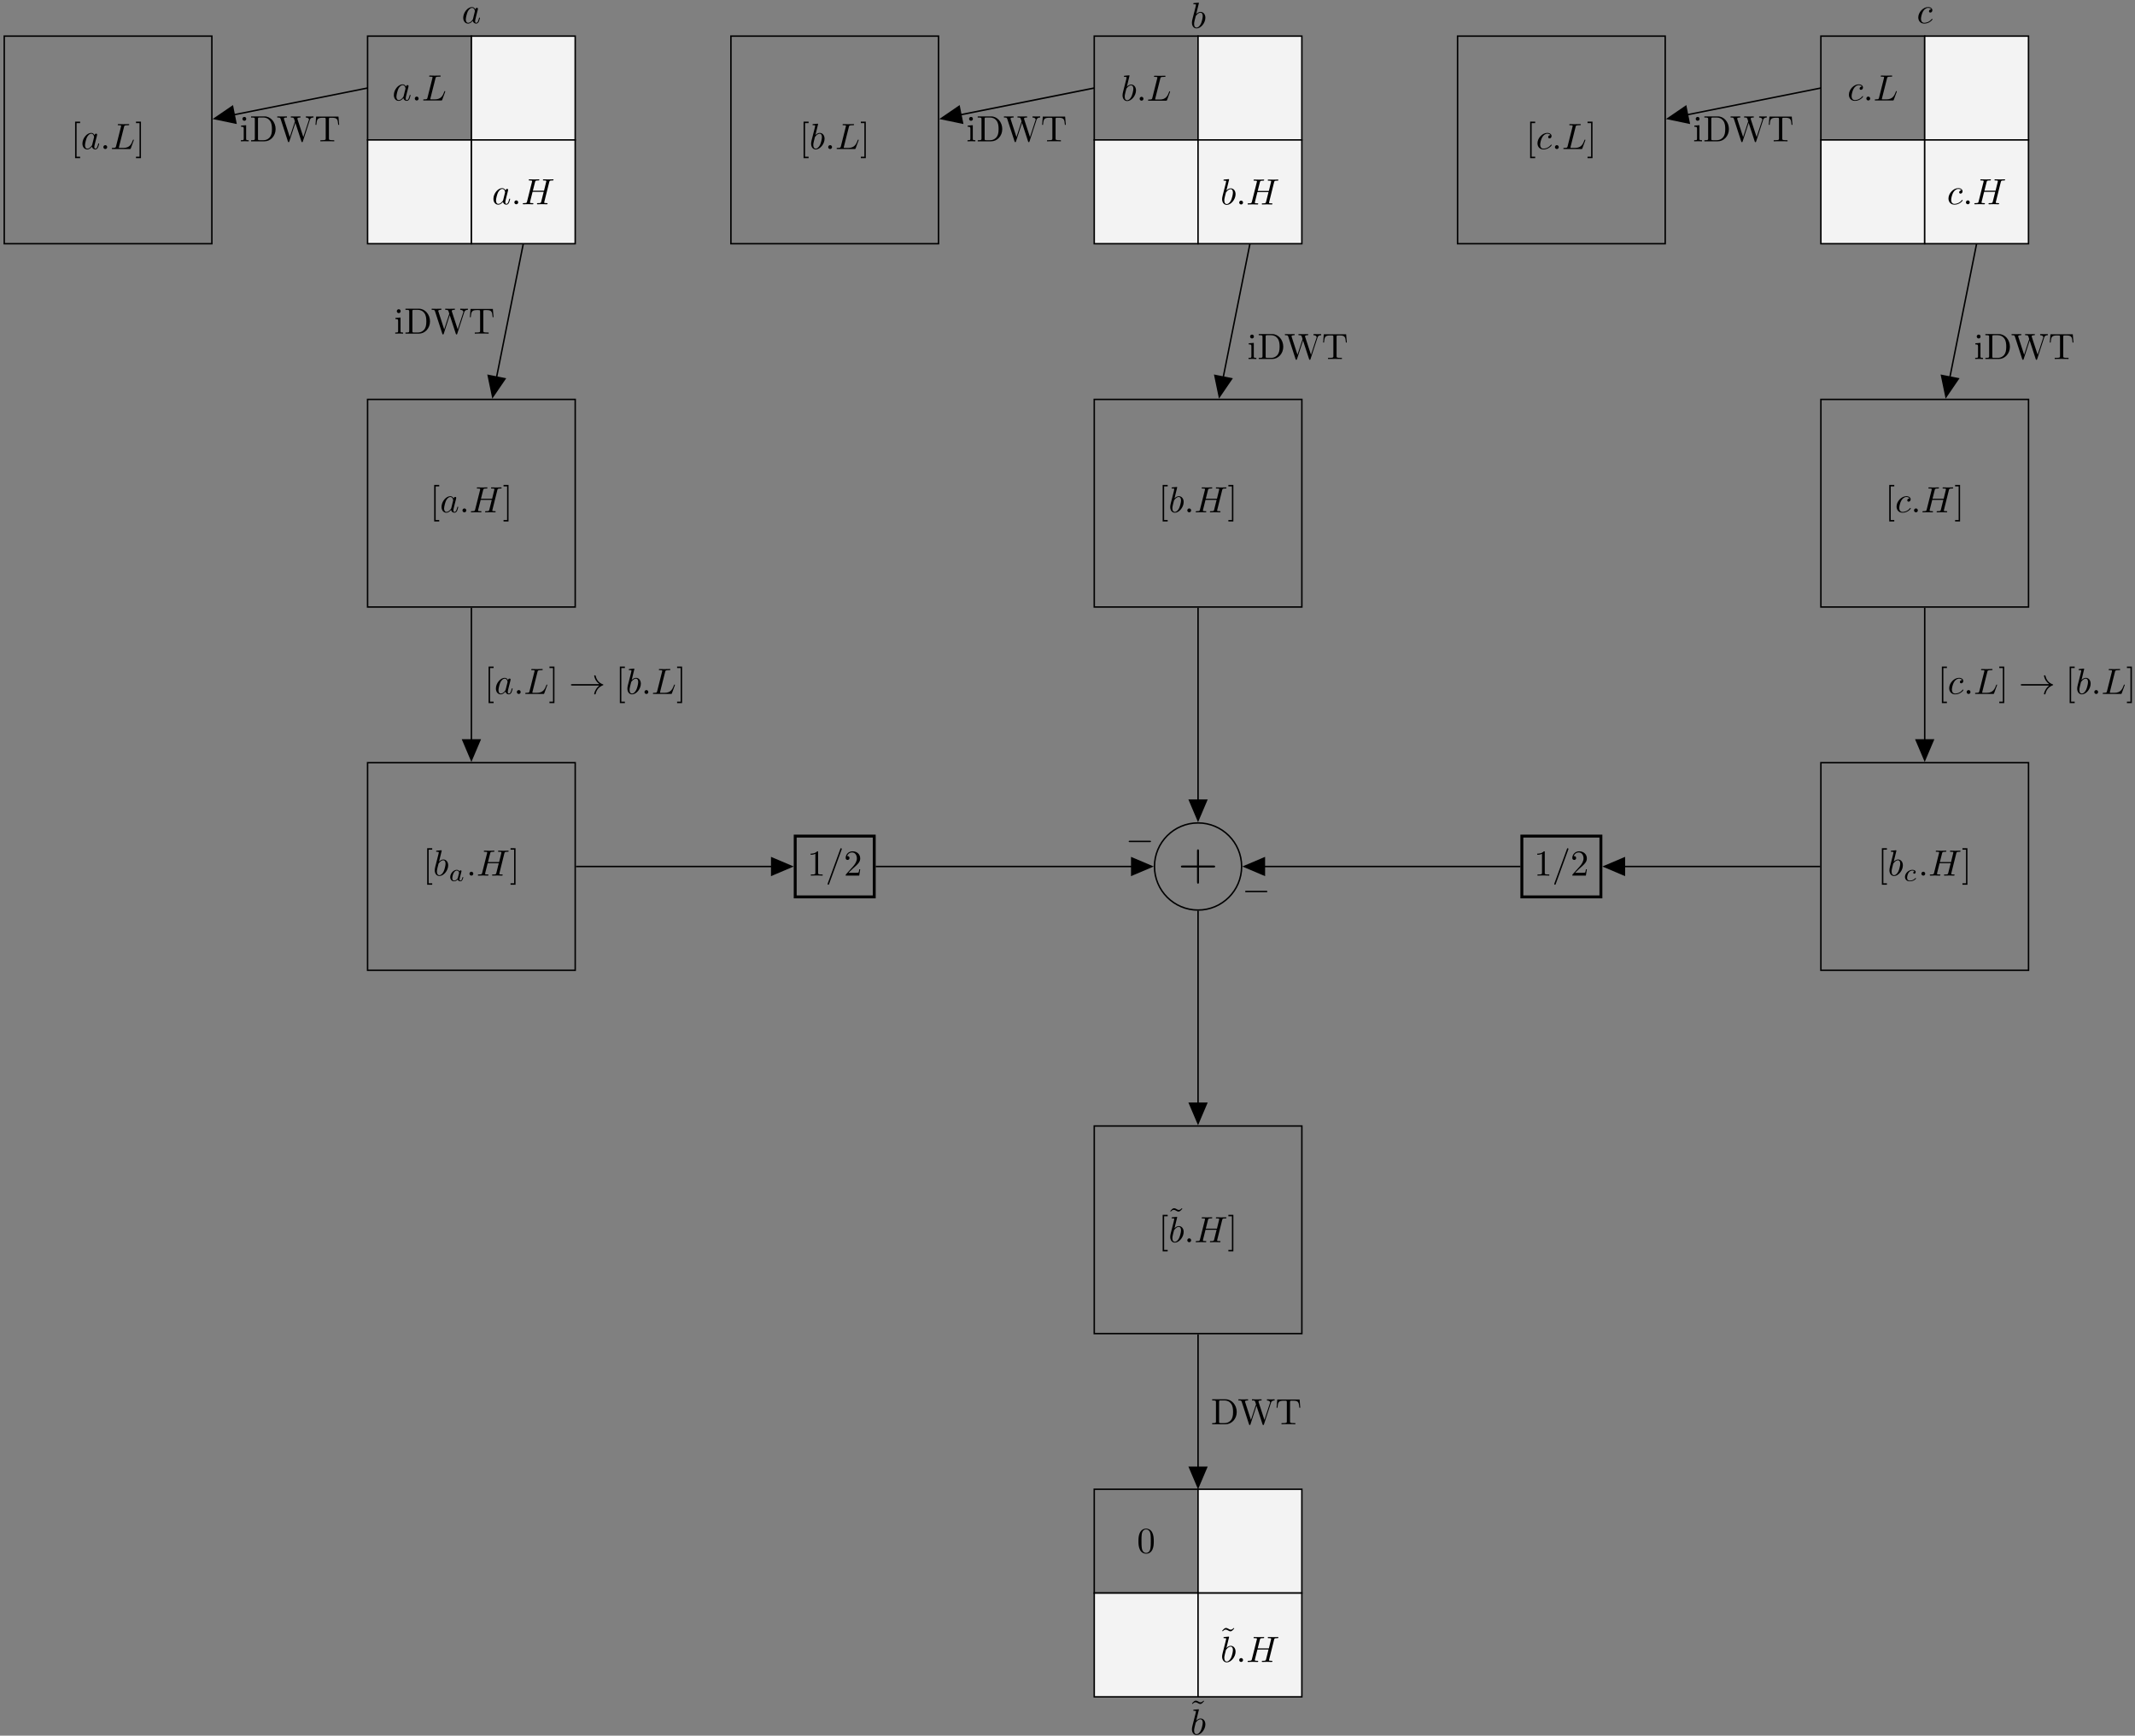 <?xml version="1.0" encoding="UTF-8"?>
<svg xmlns="http://www.w3.org/2000/svg" xmlns:xlink="http://www.w3.org/1999/xlink" width="583pt" height="474pt" viewBox="0 0 583 474" version="1.1">
<rect x="0" y="0" width="583" height="474" fill="#808080" stroke="none"/>
<defs>
<g>
<symbol overflow="visible" id="glyph0-0">
<path style="stroke:none;" d=""/>
</symbol>
<symbol overflow="visible" id="glyph0-1">
<path style="stroke:none;" d="M 2.547 2.5 L 2.547 2.094 L 1.578 2.094 L 1.578 -7.078 L 2.547 -7.078 L 2.547 -7.484 L 1.172 -7.484 L 1.172 2.5 Z M 2.547 2.5 "/>
</symbol>
<symbol overflow="visible" id="glyph0-2">
<path style="stroke:none;" d="M 1.578 -7.484 L 0.219 -7.484 L 0.219 -7.078 L 1.188 -7.078 L 1.188 2.094 L 0.219 2.094 L 0.219 2.5 L 1.578 2.5 Z M 1.578 -7.484 "/>
</symbol>
<symbol overflow="visible" id="glyph0-3">
<path style="stroke:none;" d="M 2.938 -6.375 C 2.938 -6.625 2.938 -6.641 2.703 -6.641 C 2.078 -6 1.203 -6 0.891 -6 L 0.891 -5.688 C 1.094 -5.688 1.672 -5.688 2.188 -5.953 L 2.188 -0.781 C 2.188 -0.422 2.156 -0.312 1.266 -0.312 L 0.953 -0.312 L 0.953 0 C 1.297 -0.031 2.156 -0.031 2.562 -0.031 C 2.953 -0.031 3.828 -0.031 4.172 0 L 4.172 -0.312 L 3.859 -0.312 C 2.953 -0.312 2.938 -0.422 2.938 -0.781 Z M 2.938 -6.375 "/>
</symbol>
<symbol overflow="visible" id="glyph0-4">
<path style="stroke:none;" d="M 1.266 -0.766 L 2.328 -1.797 C 3.875 -3.172 4.469 -3.703 4.469 -4.703 C 4.469 -5.844 3.578 -6.641 2.359 -6.641 C 1.234 -6.641 0.5 -5.719 0.5 -4.828 C 0.5 -4.281 1 -4.281 1.031 -4.281 C 1.203 -4.281 1.547 -4.391 1.547 -4.812 C 1.547 -5.062 1.359 -5.328 1.016 -5.328 C 0.938 -5.328 0.922 -5.328 0.891 -5.312 C 1.109 -5.969 1.656 -6.328 2.234 -6.328 C 3.141 -6.328 3.562 -5.516 3.562 -4.703 C 3.562 -3.906 3.078 -3.125 2.516 -2.5 L 0.609 -0.375 C 0.5 -0.266 0.5 -0.234 0.5 0 L 4.203 0 L 4.469 -1.734 L 4.234 -1.734 C 4.172 -1.438 4.109 -1 4 -0.844 C 3.938 -0.766 3.281 -0.766 3.062 -0.766 Z M 1.266 -0.766 "/>
</symbol>
<symbol overflow="visible" id="glyph0-5">
<path style="stroke:none;" d="M 4.141 -6.516 L 3.984 -6.656 C 3.984 -6.656 3.609 -6.188 3.172 -6.188 C 2.938 -6.188 2.688 -6.328 2.516 -6.438 C 2.25 -6.594 2.078 -6.656 1.906 -6.656 C 1.531 -6.656 1.328 -6.438 0.828 -5.875 L 0.984 -5.734 C 0.984 -5.734 1.359 -6.203 1.797 -6.203 C 2.031 -6.203 2.281 -6.062 2.453 -5.969 C 2.719 -5.797 2.906 -5.734 3.078 -5.734 C 3.453 -5.734 3.641 -5.953 4.141 -6.516 Z M 4.141 -6.516 "/>
</symbol>
<symbol overflow="visible" id="glyph0-6">
<path style="stroke:none;" d="M 4.578 -3.188 C 4.578 -3.984 4.531 -4.781 4.188 -5.516 C 3.734 -6.484 2.906 -6.641 2.5 -6.641 C 1.891 -6.641 1.172 -6.375 0.75 -5.453 C 0.438 -4.766 0.391 -3.984 0.391 -3.188 C 0.391 -2.438 0.422 -1.547 0.844 -0.781 C 1.266 0.016 2 0.219 2.484 0.219 C 3.016 0.219 3.781 0.016 4.219 -0.938 C 4.531 -1.625 4.578 -2.406 4.578 -3.188 Z M 2.484 0 C 2.094 0 1.5 -0.25 1.328 -1.203 C 1.219 -1.797 1.219 -2.719 1.219 -3.312 C 1.219 -3.953 1.219 -4.609 1.297 -5.141 C 1.484 -6.328 2.234 -6.422 2.484 -6.422 C 2.812 -6.422 3.469 -6.234 3.656 -5.25 C 3.766 -4.688 3.766 -3.938 3.766 -3.312 C 3.766 -2.562 3.766 -1.891 3.656 -1.25 C 3.5 -0.297 2.938 0 2.484 0 Z M 2.484 0 "/>
</symbol>
<symbol overflow="visible" id="glyph0-7">
<path style="stroke:none;" d="M 1.766 -4.406 L 0.375 -4.297 L 0.375 -3.984 C 1.016 -3.984 1.109 -3.922 1.109 -3.438 L 1.109 -0.75 C 1.109 -0.312 1 -0.312 0.328 -0.312 L 0.328 0 C 0.641 -0.016 1.188 -0.031 1.422 -0.031 C 1.781 -0.031 2.125 -0.016 2.469 0 L 2.469 -0.312 C 1.797 -0.312 1.766 -0.359 1.766 -0.75 Z M 1.797 -6.141 C 1.797 -6.453 1.562 -6.672 1.281 -6.672 C 0.969 -6.672 0.75 -6.406 0.75 -6.141 C 0.75 -5.875 0.969 -5.609 1.281 -5.609 C 1.562 -5.609 1.797 -5.828 1.797 -6.141 Z M 1.797 -6.141 "/>
</symbol>
<symbol overflow="visible" id="glyph0-8">
<path style="stroke:none;" d="M 0.344 -6.812 L 0.344 -6.5 L 0.594 -6.5 C 1.359 -6.5 1.375 -6.391 1.375 -6.031 L 1.375 -0.781 C 1.375 -0.422 1.359 -0.312 0.594 -0.312 L 0.344 -0.312 L 0.344 0 L 4 0 C 5.672 0 7.047 -1.469 7.047 -3.344 C 7.047 -5.25 5.703 -6.812 4 -6.812 Z M 2.719 -0.312 C 2.25 -0.312 2.234 -0.375 2.234 -0.703 L 2.234 -6.094 C 2.234 -6.438 2.25 -6.5 2.719 -6.5 L 3.719 -6.5 C 4.344 -6.5 5.031 -6.281 5.531 -5.578 C 5.969 -4.984 6.047 -4.125 6.047 -3.344 C 6.047 -2.25 5.859 -1.641 5.5 -1.156 C 5.297 -0.891 4.734 -0.312 3.734 -0.312 Z M 2.719 -0.312 "/>
</symbol>
<symbol overflow="visible" id="glyph0-9">
<path style="stroke:none;" d="M 9.062 -5.828 C 9.234 -6.406 9.672 -6.5 10.062 -6.5 L 10.062 -6.812 C 9.766 -6.781 9.453 -6.781 9.156 -6.781 C 8.859 -6.781 8.219 -6.797 7.969 -6.812 L 7.969 -6.5 C 8.641 -6.484 8.828 -6.156 8.828 -5.969 C 8.828 -5.906 8.797 -5.828 8.781 -5.766 L 7.281 -1.172 L 5.688 -6.047 C 5.688 -6.094 5.656 -6.156 5.656 -6.203 C 5.656 -6.5 6.234 -6.5 6.5 -6.5 L 6.5 -6.812 C 6.141 -6.781 5.469 -6.781 5.078 -6.781 C 4.703 -6.781 4.281 -6.797 3.875 -6.812 L 3.875 -6.5 C 4.438 -6.5 4.641 -6.5 4.766 -6.141 L 4.984 -5.438 L 3.594 -1.172 L 2 -6.078 C 1.984 -6.094 1.969 -6.172 1.969 -6.203 C 1.969 -6.5 2.547 -6.5 2.812 -6.5 L 2.812 -6.812 C 2.453 -6.781 1.781 -6.781 1.391 -6.781 C 1.016 -6.781 0.594 -6.797 0.172 -6.812 L 0.172 -6.5 C 0.922 -6.5 0.969 -6.453 1.094 -6.078 L 3.078 0.031 C 3.109 0.125 3.141 0.219 3.266 0.219 C 3.406 0.219 3.422 0.156 3.469 0.016 L 5.109 -5.047 L 6.766 0.031 C 6.797 0.125 6.828 0.219 6.953 0.219 C 7.094 0.219 7.125 0.156 7.156 0.016 Z M 9.062 -5.828 "/>
</symbol>
<symbol overflow="visible" id="glyph0-10">
<path style="stroke:none;" d="M 6.641 -6.75 L 0.547 -6.75 L 0.359 -4.5 L 0.609 -4.5 C 0.75 -6.109 0.891 -6.438 2.406 -6.438 C 2.578 -6.438 2.844 -6.438 2.938 -6.422 C 3.156 -6.375 3.156 -6.266 3.156 -6.047 L 3.156 -0.781 C 3.156 -0.453 3.156 -0.312 2.109 -0.312 L 1.703 -0.312 L 1.703 0 C 2.109 -0.031 3.125 -0.031 3.594 -0.031 C 4.047 -0.031 5.078 -0.031 5.484 0 L 5.484 -0.312 L 5.078 -0.312 C 4.031 -0.312 4.031 -0.453 4.031 -0.781 L 4.031 -6.047 C 4.031 -6.234 4.031 -6.375 4.219 -6.422 C 4.328 -6.438 4.594 -6.438 4.781 -6.438 C 6.297 -6.438 6.438 -6.109 6.578 -4.5 L 6.828 -4.5 Z M 6.641 -6.75 "/>
</symbol>
<symbol overflow="visible" id="glyph1-0">
<path style="stroke:none;" d=""/>
</symbol>
<symbol overflow="visible" id="glyph1-1">
<path style="stroke:none;" d="M 3.719 -3.766 C 3.531 -4.141 3.25 -4.406 2.797 -4.406 C 1.641 -4.406 0.406 -2.938 0.406 -1.484 C 0.406 -0.547 0.953 0.109 1.719 0.109 C 1.922 0.109 2.422 0.062 3.016 -0.641 C 3.094 -0.219 3.453 0.109 3.922 0.109 C 4.281 0.109 4.5 -0.125 4.672 -0.438 C 4.828 -0.797 4.969 -1.406 4.969 -1.422 C 4.969 -1.531 4.875 -1.531 4.844 -1.531 C 4.75 -1.531 4.734 -1.484 4.703 -1.344 C 4.531 -0.703 4.359 -0.109 3.953 -0.109 C 3.672 -0.109 3.656 -0.375 3.656 -0.562 C 3.656 -0.781 3.672 -0.875 3.781 -1.312 C 3.891 -1.719 3.906 -1.828 4 -2.203 L 4.359 -3.594 C 4.422 -3.875 4.422 -3.891 4.422 -3.938 C 4.422 -4.109 4.312 -4.203 4.141 -4.203 C 3.891 -4.203 3.75 -3.984 3.719 -3.766 Z M 3.078 -1.188 C 3.016 -1 3.016 -0.984 2.875 -0.812 C 2.438 -0.266 2.031 -0.109 1.75 -0.109 C 1.25 -0.109 1.109 -0.656 1.109 -1.047 C 1.109 -1.547 1.422 -2.766 1.656 -3.234 C 1.969 -3.812 2.406 -4.188 2.812 -4.188 C 3.453 -4.188 3.594 -3.375 3.594 -3.312 C 3.594 -3.25 3.578 -3.188 3.562 -3.141 Z M 3.078 -1.188 "/>
</symbol>
<symbol overflow="visible" id="glyph1-2">
<path style="stroke:none;" d="M 1.906 -0.531 C 1.906 -0.812 1.672 -1.062 1.391 -1.062 C 1.094 -1.062 0.859 -0.812 0.859 -0.531 C 0.859 -0.234 1.094 0 1.391 0 C 1.672 0 1.906 -0.234 1.906 -0.531 Z M 1.906 -0.531 "/>
</symbol>
<symbol overflow="visible" id="glyph1-3">
<path style="stroke:none;" d="M 3.734 -6.031 C 3.812 -6.391 3.844 -6.5 4.781 -6.5 C 5.078 -6.5 5.156 -6.5 5.156 -6.688 C 5.156 -6.812 5.047 -6.812 5 -6.812 C 4.672 -6.812 3.859 -6.781 3.531 -6.781 C 3.234 -6.781 2.5 -6.812 2.203 -6.812 C 2.141 -6.812 2.016 -6.812 2.016 -6.609 C 2.016 -6.5 2.109 -6.5 2.297 -6.5 C 2.312 -6.5 2.5 -6.5 2.672 -6.484 C 2.844 -6.453 2.938 -6.453 2.938 -6.312 C 2.938 -6.281 2.938 -6.25 2.906 -6.125 L 1.562 -0.781 C 1.469 -0.391 1.453 -0.312 0.656 -0.312 C 0.484 -0.312 0.391 -0.312 0.391 -0.109 C 0.391 0 0.484 0 0.656 0 L 5.281 0 C 5.516 0 5.516 0 5.578 -0.172 L 6.375 -2.328 C 6.406 -2.438 6.406 -2.453 6.406 -2.469 C 6.406 -2.5 6.375 -2.578 6.297 -2.578 C 6.203 -2.578 6.188 -2.516 6.125 -2.359 C 5.781 -1.453 5.344 -0.312 3.625 -0.312 L 2.688 -0.312 C 2.547 -0.312 2.516 -0.312 2.469 -0.312 C 2.359 -0.328 2.328 -0.344 2.328 -0.422 C 2.328 -0.453 2.328 -0.469 2.375 -0.641 Z M 3.734 -6.031 "/>
</symbol>
<symbol overflow="visible" id="glyph1-4">
<path style="stroke:none;" d="M 7.609 -6.047 C 7.703 -6.406 7.719 -6.5 8.438 -6.5 C 8.703 -6.5 8.781 -6.5 8.781 -6.703 C 8.781 -6.812 8.672 -6.812 8.641 -6.812 C 8.359 -6.812 7.641 -6.781 7.359 -6.781 C 7.078 -6.781 6.375 -6.812 6.078 -6.812 C 6 -6.812 5.891 -6.812 5.891 -6.609 C 5.891 -6.5 5.984 -6.5 6.172 -6.5 C 6.188 -6.5 6.375 -6.5 6.547 -6.484 C 6.734 -6.453 6.812 -6.453 6.812 -6.312 C 6.812 -6.281 6.812 -6.266 6.781 -6.125 L 6.188 -3.703 L 3.141 -3.703 L 3.734 -6.047 C 3.812 -6.406 3.844 -6.5 4.562 -6.5 C 4.828 -6.5 4.906 -6.5 4.906 -6.703 C 4.906 -6.812 4.797 -6.812 4.766 -6.812 C 4.484 -6.812 3.766 -6.781 3.484 -6.781 C 3.203 -6.781 2.5 -6.812 2.203 -6.812 C 2.125 -6.812 2.016 -6.812 2.016 -6.609 C 2.016 -6.5 2.109 -6.5 2.297 -6.5 C 2.312 -6.5 2.5 -6.5 2.672 -6.484 C 2.844 -6.453 2.938 -6.453 2.938 -6.312 C 2.938 -6.281 2.938 -6.25 2.906 -6.125 L 1.562 -0.781 C 1.469 -0.391 1.453 -0.312 0.656 -0.312 C 0.484 -0.312 0.391 -0.312 0.391 -0.109 C 0.391 0 0.516 0 0.531 0 C 0.812 0 1.516 -0.031 1.797 -0.031 C 2 -0.031 2.219 -0.016 2.438 -0.016 C 2.656 -0.016 2.875 0 3.078 0 C 3.156 0 3.281 0 3.281 -0.203 C 3.281 -0.312 3.188 -0.312 3 -0.312 C 2.625 -0.312 2.359 -0.312 2.359 -0.484 C 2.359 -0.547 2.375 -0.594 2.375 -0.656 L 3.062 -3.391 L 6.094 -3.391 C 5.688 -1.734 5.453 -0.781 5.406 -0.641 C 5.312 -0.312 5.125 -0.312 4.5 -0.312 C 4.359 -0.312 4.266 -0.312 4.266 -0.109 C 4.266 0 4.391 0 4.406 0 C 4.688 0 5.391 -0.031 5.672 -0.031 C 5.875 -0.031 6.094 -0.016 6.312 -0.016 C 6.531 -0.016 6.75 0 6.953 0 C 7.031 0 7.156 0 7.156 -0.203 C 7.156 -0.312 7.062 -0.312 6.875 -0.312 C 6.516 -0.312 6.234 -0.312 6.234 -0.484 C 6.234 -0.547 6.25 -0.594 6.266 -0.656 Z M 7.609 -6.047 "/>
</symbol>
<symbol overflow="visible" id="glyph1-5">
<path style="stroke:none;" d="M 2.375 -6.812 C 2.375 -6.812 2.375 -6.922 2.25 -6.922 C 2.031 -6.922 1.297 -6.844 1.031 -6.812 C 0.953 -6.812 0.844 -6.797 0.844 -6.625 C 0.844 -6.5 0.938 -6.5 1.094 -6.5 C 1.562 -6.5 1.578 -6.438 1.578 -6.328 C 1.578 -6.266 1.5 -5.922 1.453 -5.719 L 0.625 -2.469 C 0.516 -1.969 0.469 -1.797 0.469 -1.453 C 0.469 -0.516 1 0.109 1.734 0.109 C 2.906 0.109 4.141 -1.375 4.141 -2.812 C 4.141 -3.719 3.609 -4.406 2.812 -4.406 C 2.359 -4.406 1.938 -4.109 1.641 -3.812 Z M 1.453 -3.047 C 1.5 -3.266 1.5 -3.281 1.594 -3.391 C 2.078 -4.031 2.531 -4.188 2.797 -4.188 C 3.156 -4.188 3.422 -3.891 3.422 -3.25 C 3.422 -2.656 3.094 -1.516 2.906 -1.141 C 2.578 -0.469 2.125 -0.109 1.734 -0.109 C 1.391 -0.109 1.062 -0.375 1.062 -1.109 C 1.062 -1.312 1.062 -1.5 1.219 -2.125 Z M 1.453 -3.047 "/>
</symbol>
<symbol overflow="visible" id="glyph1-6">
<path style="stroke:none;" d="M 3.953 -3.781 C 3.781 -3.781 3.656 -3.781 3.516 -3.656 C 3.344 -3.5 3.328 -3.328 3.328 -3.266 C 3.328 -3.016 3.516 -2.906 3.703 -2.906 C 3.984 -2.906 4.25 -3.156 4.25 -3.547 C 4.25 -4.031 3.781 -4.406 3.078 -4.406 C 1.734 -4.406 0.406 -2.984 0.406 -1.578 C 0.406 -0.672 0.984 0.109 2.031 0.109 C 3.453 0.109 4.281 -0.953 4.281 -1.062 C 4.281 -1.125 4.234 -1.203 4.172 -1.203 C 4.109 -1.203 4.094 -1.172 4.031 -1.094 C 3.25 -0.109 2.156 -0.109 2.047 -0.109 C 1.422 -0.109 1.141 -0.594 1.141 -1.203 C 1.141 -1.609 1.344 -2.578 1.688 -3.188 C 2 -3.766 2.547 -4.188 3.094 -4.188 C 3.422 -4.188 3.812 -4.062 3.953 -3.781 Z M 3.953 -3.781 "/>
</symbol>
<symbol overflow="visible" id="glyph1-7">
<path style="stroke:none;" d="M 4.375 -7.094 C 4.422 -7.234 4.422 -7.266 4.422 -7.281 C 4.422 -7.391 4.344 -7.484 4.234 -7.484 C 4.156 -7.484 4.094 -7.453 4.062 -7.391 L 0.594 2.109 C 0.547 2.25 0.547 2.281 0.547 2.297 C 0.547 2.406 0.641 2.5 0.75 2.5 C 0.875 2.5 0.906 2.422 0.969 2.25 Z M 4.375 -7.094 "/>
</symbol>
<symbol overflow="visible" id="glyph2-0">
<path style="stroke:none;" d=""/>
</symbol>
<symbol overflow="visible" id="glyph2-1">
<path style="stroke:none;" d="M 2.938 -2.656 C 2.797 -2.891 2.562 -3.078 2.219 -3.078 C 1.328 -3.078 0.422 -2.094 0.422 -1.094 C 0.422 -0.406 0.875 0.062 1.484 0.062 C 1.859 0.062 2.188 -0.141 2.469 -0.422 C 2.594 0 3 0.062 3.188 0.062 C 3.438 0.062 3.609 -0.078 3.734 -0.297 C 3.891 -0.578 3.984 -0.969 3.984 -1 C 3.984 -1.094 3.891 -1.094 3.875 -1.094 C 3.766 -1.094 3.766 -1.062 3.719 -0.875 C 3.625 -0.531 3.5 -0.125 3.203 -0.125 C 3.031 -0.125 2.969 -0.281 2.969 -0.469 C 2.969 -0.578 3.031 -0.844 3.078 -1.016 C 3.125 -1.203 3.203 -1.484 3.234 -1.641 L 3.375 -2.172 C 3.422 -2.359 3.5 -2.688 3.5 -2.719 C 3.5 -2.875 3.375 -2.938 3.266 -2.938 C 3.141 -2.938 2.984 -2.859 2.938 -2.656 Z M 2.5 -0.875 C 2.453 -0.672 2.297 -0.531 2.141 -0.406 C 2.078 -0.344 1.797 -0.125 1.5 -0.125 C 1.234 -0.125 0.984 -0.312 0.984 -0.797 C 0.984 -1.172 1.188 -1.938 1.359 -2.219 C 1.672 -2.781 2.031 -2.875 2.219 -2.875 C 2.703 -2.875 2.844 -2.344 2.844 -2.266 C 2.844 -2.25 2.828 -2.188 2.828 -2.172 Z M 2.5 -0.875 "/>
</symbol>
<symbol overflow="visible" id="glyph2-2">
<path style="stroke:none;" d="M 3.047 -2.672 C 2.797 -2.625 2.703 -2.438 2.703 -2.281 C 2.703 -2.094 2.844 -2.016 2.969 -2.016 C 3.125 -2.016 3.359 -2.125 3.359 -2.469 C 3.359 -2.938 2.828 -3.078 2.453 -3.078 C 1.406 -3.078 0.438 -2.109 0.438 -1.141 C 0.438 -0.547 0.844 0.062 1.719 0.062 C 2.906 0.062 3.453 -0.625 3.453 -0.719 C 3.453 -0.766 3.391 -0.844 3.328 -0.844 C 3.297 -0.844 3.281 -0.828 3.219 -0.766 C 2.672 -0.125 1.859 -0.125 1.734 -0.125 C 1.234 -0.125 1.016 -0.469 1.016 -0.906 C 1.016 -1.094 1.109 -1.859 1.469 -2.344 C 1.734 -2.688 2.094 -2.875 2.453 -2.875 C 2.547 -2.875 2.875 -2.859 3.047 -2.672 Z M 3.047 -2.672 "/>
</symbol>
<symbol overflow="visible" id="glyph3-0">
<path style="stroke:none;" d=""/>
</symbol>
<symbol overflow="visible" id="glyph3-1">
<path style="stroke:none;" d="M 5.719 -3.312 L 9.688 -3.312 C 9.891 -3.312 10.141 -3.312 10.141 -3.578 C 10.141 -3.844 9.891 -3.844 9.688 -3.844 L 5.719 -3.844 L 5.719 -7.797 C 5.719 -8 5.719 -8.266 5.469 -8.266 C 5.188 -8.266 5.188 -8.016 5.188 -7.797 L 5.188 -3.844 L 1.234 -3.844 C 1.031 -3.844 0.781 -3.844 0.781 -3.578 C 0.781 -3.312 1.016 -3.312 1.234 -3.312 L 5.188 -3.312 L 5.188 0.641 C 5.188 0.844 5.188 1.109 5.453 1.109 C 5.719 1.109 5.719 0.859 5.719 0.641 Z M 5.719 -3.312 "/>
</symbol>
<symbol overflow="visible" id="glyph4-0">
<path style="stroke:none;" d=""/>
</symbol>
<symbol overflow="visible" id="glyph4-1">
<path style="stroke:none;" d="M 8.312 -2.297 C 7.766 -1.875 7.5 -1.469 7.422 -1.328 C 6.969 -0.641 6.891 -0.016 6.891 -0.016 C 6.891 0.109 7.016 0.109 7.094 0.109 C 7.25 0.109 7.266 0.094 7.312 -0.094 C 7.531 -1.062 8.125 -1.906 9.25 -2.359 C 9.375 -2.406 9.406 -2.422 9.406 -2.5 C 9.406 -2.562 9.344 -2.594 9.328 -2.609 C 8.875 -2.766 7.672 -3.266 7.297 -4.938 C 7.266 -5.062 7.25 -5.094 7.094 -5.094 C 7.016 -5.094 6.891 -5.094 6.891 -4.969 C 6.891 -4.953 6.984 -4.328 7.391 -3.656 C 7.594 -3.359 7.891 -3.016 8.312 -2.688 L 0.906 -2.688 C 0.734 -2.688 0.547 -2.688 0.547 -2.5 C 0.547 -2.297 0.734 -2.297 0.906 -2.297 Z M 8.312 -2.297 "/>
</symbol>
<symbol overflow="visible" id="glyph4-2">
<path style="stroke:none;" d="M 6.562 -2.297 C 6.734 -2.297 6.922 -2.297 6.922 -2.5 C 6.922 -2.688 6.734 -2.688 6.562 -2.688 L 1.172 -2.688 C 1 -2.688 0.828 -2.688 0.828 -2.5 C 0.828 -2.297 1 -2.297 1.172 -2.297 Z M 6.562 -2.297 "/>
</symbol>
</g>
</defs>
<g id="surface1">
<path style="fill:none;stroke-width:0.399;stroke-linecap:butt;stroke-linejoin:miter;stroke:rgb(0%,0%,0%);stroke-opacity:1;stroke-miterlimit:10;" d="M -28.348 -28.346 L 28.347 -28.346 L 28.347 28.346 L -28.348 28.346 Z M -28.348 -28.346 " transform="matrix(1,0,0,-1,29.508,38.209)"/>
<g style="fill:rgb(0%,0%,0%);fill-opacity:1;">
  <use xlink:href="#glyph0-1" x="19.334" y="40.7"/>
</g>
<g style="fill:rgb(0%,0%,0%);fill-opacity:1;">
  <use xlink:href="#glyph1-1" x="22.101" y="40.7"/>
  <use xlink:href="#glyph1-2" x="27.367" y="40.7"/>
  <use xlink:href="#glyph1-3" x="30.135" y="40.7"/>
</g>
<g style="fill:rgb(0%,0%,0%);fill-opacity:1;">
  <use xlink:href="#glyph0-2" x="36.915" y="40.7"/>
</g>
<path style="fill:none;stroke-width:0.399;stroke-linecap:butt;stroke-linejoin:miter;stroke:rgb(0%,0%,0%);stroke-opacity:1;stroke-miterlimit:10;" d="M -14.173 -14.175 L 14.175 -14.175 L 14.175 14.173 L -14.173 14.173 Z M -14.173 -14.175 " transform="matrix(1,0,0,-1,114.548,24.036)"/>
<g style="fill:rgb(0%,0%,0%);fill-opacity:1;">
  <use xlink:href="#glyph1-1" x="107.141" y="27.44"/>
  <use xlink:href="#glyph1-2" x="112.407" y="27.44"/>
  <use xlink:href="#glyph1-3" x="115.175" y="27.44"/>
</g>
<path style="fill-rule:nonzero;fill:rgb(95%,95%,95%);fill-opacity:1;stroke-width:0.399;stroke-linecap:butt;stroke-linejoin:miter;stroke:rgb(0%,0%,0%);stroke-opacity:1;stroke-miterlimit:10;" d="M 14.175 -14.175 L 42.518 -14.175 L 42.518 14.173 L 14.175 14.173 Z M 14.175 -14.175 " transform="matrix(1,0,0,-1,114.548,24.036)"/>
<path style="fill-rule:nonzero;fill:rgb(95%,95%,95%);fill-opacity:1;stroke-width:0.399;stroke-linecap:butt;stroke-linejoin:miter;stroke:rgb(0%,0%,0%);stroke-opacity:1;stroke-miterlimit:10;" d="M -14.173 -42.519 L 14.175 -42.519 L 14.175 -14.175 L -14.173 -14.175 Z M -14.173 -42.519 " transform="matrix(1,0,0,-1,114.548,24.036)"/>
<path style="fill-rule:nonzero;fill:rgb(95%,95%,95%);fill-opacity:1;stroke-width:0.399;stroke-linecap:butt;stroke-linejoin:miter;stroke:rgb(0%,0%,0%);stroke-opacity:1;stroke-miterlimit:10;" d="M 14.175 -42.519 L 42.518 -42.519 L 42.518 -14.175 L 14.175 -14.175 Z M 14.175 -42.519 " transform="matrix(1,0,0,-1,114.548,24.036)"/>
<g style="fill:rgb(0%,0%,0%);fill-opacity:1;">
  <use xlink:href="#glyph1-1" x="134.332" y="55.787"/>
  <use xlink:href="#glyph1-2" x="139.598" y="55.787"/>
  <use xlink:href="#glyph1-4" x="142.366" y="55.787"/>
</g>
<path style="fill:none;stroke-width:0.399;stroke-linecap:butt;stroke-linejoin:miter;stroke:rgb(0%,0%,0%);stroke-opacity:1;stroke-miterlimit:10;" d="M 170.082 -28.346 L 226.773 -28.346 L 226.773 28.346 L 170.082 28.346 Z M 170.082 -28.346 " transform="matrix(1,0,0,-1,29.508,38.209)"/>
<g style="fill:rgb(0%,0%,0%);fill-opacity:1;">
  <use xlink:href="#glyph0-1" x="218.255" y="40.7"/>
</g>
<g style="fill:rgb(0%,0%,0%);fill-opacity:1;">
  <use xlink:href="#glyph1-5" x="221.022" y="40.7"/>
  <use xlink:href="#glyph1-2" x="225.298" y="40.7"/>
  <use xlink:href="#glyph1-3" x="228.066" y="40.7"/>
</g>
<g style="fill:rgb(0%,0%,0%);fill-opacity:1;">
  <use xlink:href="#glyph0-2" x="234.845" y="40.7"/>
</g>
<path style="fill:none;stroke-width:0.399;stroke-linecap:butt;stroke-linejoin:miter;stroke:rgb(0%,0%,0%);stroke-opacity:1;stroke-miterlimit:10;" d="M -14.172 -14.175 L 14.172 -14.175 L 14.172 14.173 L -14.172 14.173 Z M -14.172 -14.175 " transform="matrix(1,0,0,-1,312.973,24.036)"/>
<g style="fill:rgb(0%,0%,0%);fill-opacity:1;">
  <use xlink:href="#glyph1-5" x="306.061" y="27.495"/>
  <use xlink:href="#glyph1-2" x="310.337" y="27.495"/>
  <use xlink:href="#glyph1-3" x="313.105" y="27.495"/>
</g>
<path style="fill-rule:nonzero;fill:rgb(95%,95%,95%);fill-opacity:1;stroke-width:0.399;stroke-linecap:butt;stroke-linejoin:miter;stroke:rgb(0%,0%,0%);stroke-opacity:1;stroke-miterlimit:10;" d="M 14.172 -14.175 L 42.519 -14.175 L 42.519 14.173 L 14.172 14.173 Z M 14.172 -14.175 " transform="matrix(1,0,0,-1,312.973,24.036)"/>
<path style="fill-rule:nonzero;fill:rgb(95%,95%,95%);fill-opacity:1;stroke-width:0.399;stroke-linecap:butt;stroke-linejoin:miter;stroke:rgb(0%,0%,0%);stroke-opacity:1;stroke-miterlimit:10;" d="M -14.172 -42.519 L 14.172 -42.519 L 14.172 -14.175 L -14.172 -14.175 Z M -14.172 -42.519 " transform="matrix(1,0,0,-1,312.973,24.036)"/>
<path style="fill-rule:nonzero;fill:rgb(95%,95%,95%);fill-opacity:1;stroke-width:0.399;stroke-linecap:butt;stroke-linejoin:miter;stroke:rgb(0%,0%,0%);stroke-opacity:1;stroke-miterlimit:10;" d="M 14.172 -42.519 L 42.519 -42.519 L 42.519 -14.175 L 14.172 -14.175 Z M 14.172 -42.519 " transform="matrix(1,0,0,-1,312.973,24.036)"/>
<g style="fill:rgb(0%,0%,0%);fill-opacity:1;">
  <use xlink:href="#glyph1-5" x="333.252" y="55.842"/>
  <use xlink:href="#glyph1-2" x="337.528" y="55.842"/>
  <use xlink:href="#glyph1-4" x="340.296" y="55.842"/>
</g>
<path style="fill:none;stroke-width:0.399;stroke-linecap:butt;stroke-linejoin:miter;stroke:rgb(0%,0%,0%);stroke-opacity:1;stroke-miterlimit:10;" d="M 368.508 -28.346 L 425.203 -28.346 L 425.203 28.346 L 368.508 28.346 Z M 368.508 -28.346 " transform="matrix(1,0,0,-1,29.508,38.209)"/>
<g style="fill:rgb(0%,0%,0%);fill-opacity:1;">
  <use xlink:href="#glyph0-1" x="416.662" y="40.7"/>
</g>
<g style="fill:rgb(0%,0%,0%);fill-opacity:1;">
  <use xlink:href="#glyph1-6" x="419.429" y="40.7"/>
  <use xlink:href="#glyph1-2" x="423.741" y="40.7"/>
  <use xlink:href="#glyph1-3" x="426.508" y="40.7"/>
</g>
<g style="fill:rgb(0%,0%,0%);fill-opacity:1;">
  <use xlink:href="#glyph0-2" x="433.288" y="40.7"/>
</g>
<path style="fill:none;stroke-width:0.399;stroke-linecap:butt;stroke-linejoin:miter;stroke:rgb(0%,0%,0%);stroke-opacity:1;stroke-miterlimit:10;" d="M -14.171 -14.175 L 14.172 -14.175 L 14.172 14.173 L -14.171 14.173 Z M -14.171 -14.175 " transform="matrix(1,0,0,-1,511.398,24.036)"/>
<g style="fill:rgb(0%,0%,0%);fill-opacity:1;">
  <use xlink:href="#glyph1-6" x="504.469" y="27.44"/>
  <use xlink:href="#glyph1-2" x="508.781" y="27.44"/>
  <use xlink:href="#glyph1-3" x="511.548" y="27.44"/>
</g>
<path style="fill-rule:nonzero;fill:rgb(95%,95%,95%);fill-opacity:1;stroke-width:0.399;stroke-linecap:butt;stroke-linejoin:miter;stroke:rgb(0%,0%,0%);stroke-opacity:1;stroke-miterlimit:10;" d="M 14.172 -14.175 L 42.52 -14.175 L 42.52 14.173 L 14.172 14.173 Z M 14.172 -14.175 " transform="matrix(1,0,0,-1,511.398,24.036)"/>
<path style="fill-rule:nonzero;fill:rgb(95%,95%,95%);fill-opacity:1;stroke-width:0.399;stroke-linecap:butt;stroke-linejoin:miter;stroke:rgb(0%,0%,0%);stroke-opacity:1;stroke-miterlimit:10;" d="M -14.171 -42.519 L 14.172 -42.519 L 14.172 -14.175 L -14.171 -14.175 Z M -14.171 -42.519 " transform="matrix(1,0,0,-1,511.398,24.036)"/>
<path style="fill-rule:nonzero;fill:rgb(95%,95%,95%);fill-opacity:1;stroke-width:0.399;stroke-linecap:butt;stroke-linejoin:miter;stroke:rgb(0%,0%,0%);stroke-opacity:1;stroke-miterlimit:10;" d="M 14.172 -42.519 L 42.52 -42.519 L 42.52 -14.175 L 14.172 -14.175 Z M 14.172 -42.519 " transform="matrix(1,0,0,-1,511.398,24.036)"/>
<g style="fill:rgb(0%,0%,0%);fill-opacity:1;">
  <use xlink:href="#glyph1-6" x="531.66" y="55.786"/>
  <use xlink:href="#glyph1-2" x="535.972" y="55.786"/>
  <use xlink:href="#glyph1-4" x="538.739" y="55.786"/>
</g>
<g style="fill:rgb(0%,0%,0%);fill-opacity:1;">
  <use xlink:href="#glyph1-1" x="126.088" y="6.338"/>
</g>
<g style="fill:rgb(0%,0%,0%);fill-opacity:1;">
  <use xlink:href="#glyph1-5" x="325.008" y="7.653"/>
</g>
<g style="fill:rgb(0%,0%,0%);fill-opacity:1;">
  <use xlink:href="#glyph1-6" x="523.416" y="6.338"/>
</g>
<path style="fill:none;stroke-width:0.399;stroke-linecap:butt;stroke-linejoin:miter;stroke:rgb(0%,0%,0%);stroke-opacity:1;stroke-miterlimit:10;" d="M 70.867 -127.561 L 127.562 -127.561 L 127.562 -70.865 L 70.867 -70.865 Z M 70.867 -127.561 " transform="matrix(1,0,0,-1,29.508,38.209)"/>
<g style="fill:rgb(0%,0%,0%);fill-opacity:1;">
  <use xlink:href="#glyph0-1" x="117.391" y="139.913"/>
</g>
<g style="fill:rgb(0%,0%,0%);fill-opacity:1;">
  <use xlink:href="#glyph1-1" x="120.159" y="139.913"/>
  <use xlink:href="#glyph1-2" x="125.425" y="139.913"/>
  <use xlink:href="#glyph1-4" x="128.193" y="139.913"/>
</g>
<g style="fill:rgb(0%,0%,0%);fill-opacity:1;">
  <use xlink:href="#glyph0-2" x="137.283" y="139.913"/>
</g>
<path style="fill:none;stroke-width:0.399;stroke-linecap:butt;stroke-linejoin:miter;stroke:rgb(0%,0%,0%);stroke-opacity:1;stroke-miterlimit:10;" d="M 269.297 -127.561 L 325.988 -127.561 L 325.988 -70.865 L 269.297 -70.865 Z M 269.297 -127.561 " transform="matrix(1,0,0,-1,29.508,38.209)"/>
<g style="fill:rgb(0%,0%,0%);fill-opacity:1;">
  <use xlink:href="#glyph0-1" x="316.312" y="139.913"/>
</g>
<g style="fill:rgb(0%,0%,0%);fill-opacity:1;">
  <use xlink:href="#glyph1-5" x="319.079" y="139.913"/>
  <use xlink:href="#glyph1-2" x="323.355" y="139.913"/>
  <use xlink:href="#glyph1-4" x="326.123" y="139.913"/>
</g>
<g style="fill:rgb(0%,0%,0%);fill-opacity:1;">
  <use xlink:href="#glyph0-2" x="335.213" y="139.913"/>
</g>
<path style="fill:none;stroke-width:0.399;stroke-linecap:butt;stroke-linejoin:miter;stroke:rgb(0%,0%,0%);stroke-opacity:1;stroke-miterlimit:10;" d="M 467.722 -127.561 L 524.418 -127.561 L 524.418 -70.865 L 467.722 -70.865 Z M 467.722 -127.561 " transform="matrix(1,0,0,-1,29.508,38.209)"/>
<g style="fill:rgb(0%,0%,0%);fill-opacity:1;">
  <use xlink:href="#glyph0-1" x="514.719" y="139.913"/>
</g>
<g style="fill:rgb(0%,0%,0%);fill-opacity:1;">
  <use xlink:href="#glyph1-6" x="517.486" y="139.913"/>
  <use xlink:href="#glyph1-2" x="521.798" y="139.913"/>
  <use xlink:href="#glyph1-4" x="524.565" y="139.913"/>
</g>
<g style="fill:rgb(0%,0%,0%);fill-opacity:1;">
  <use xlink:href="#glyph0-2" x="533.656" y="139.913"/>
</g>
<path style="fill:none;stroke-width:0.399;stroke-linecap:butt;stroke-linejoin:miter;stroke:rgb(0%,0%,0%);stroke-opacity:1;stroke-miterlimit:10;" d="M 70.867 -226.775 L 127.562 -226.775 L 127.562 -170.08 L 70.867 -170.08 Z M 70.867 -226.775 " transform="matrix(1,0,0,-1,29.508,38.209)"/>
<g style="fill:rgb(0%,0%,0%);fill-opacity:1;">
  <use xlink:href="#glyph0-1" x="115.477" y="239.125"/>
</g>
<g style="fill:rgb(0%,0%,0%);fill-opacity:1;">
  <use xlink:href="#glyph1-5" x="118.244" y="239.125"/>
</g>
<g style="fill:rgb(0%,0%,0%);fill-opacity:1;">
  <use xlink:href="#glyph2-1" x="122.52" y="240.62"/>
</g>
<g style="fill:rgb(0%,0%,0%);fill-opacity:1;">
  <use xlink:href="#glyph1-2" x="127.339" y="239.125"/>
  <use xlink:href="#glyph1-4" x="130.107" y="239.125"/>
</g>
<g style="fill:rgb(0%,0%,0%);fill-opacity:1;">
  <use xlink:href="#glyph0-2" x="139.198" y="239.125"/>
</g>
<path style="fill:none;stroke-width:0.399;stroke-linecap:butt;stroke-linejoin:miter;stroke:rgb(0%,0%,0%);stroke-opacity:1;stroke-miterlimit:10;" d="M 309.539 -198.428 C 309.539 -191.857 304.211 -186.529 297.64 -186.529 C 291.07 -186.529 285.746 -191.857 285.746 -198.428 C 285.746 -204.998 291.07 -210.326 297.64 -210.326 C 304.211 -210.326 309.539 -204.998 309.539 -198.428 Z M 309.539 -198.428 " transform="matrix(1,0,0,-1,29.508,38.209)"/>
<g style="fill:rgb(0%,0%,0%);fill-opacity:1;">
  <use xlink:href="#glyph3-1" x="321.683" y="240.221"/>
</g>
<path style="fill:none;stroke-width:0.399;stroke-linecap:butt;stroke-linejoin:miter;stroke:rgb(0%,0%,0%);stroke-opacity:1;stroke-miterlimit:10;" d="M 467.722 -226.775 L 524.418 -226.775 L 524.418 -170.08 L 467.722 -170.08 Z M 467.722 -226.775 " transform="matrix(1,0,0,-1,29.508,38.209)"/>
<g style="fill:rgb(0%,0%,0%);fill-opacity:1;">
  <use xlink:href="#glyph0-1" x="512.708" y="239.125"/>
</g>
<g style="fill:rgb(0%,0%,0%);fill-opacity:1;">
  <use xlink:href="#glyph1-5" x="515.475" y="239.125"/>
</g>
<g style="fill:rgb(0%,0%,0%);fill-opacity:1;">
  <use xlink:href="#glyph2-2" x="519.751" y="240.62"/>
</g>
<g style="fill:rgb(0%,0%,0%);fill-opacity:1;">
  <use xlink:href="#glyph1-2" x="523.809" y="239.125"/>
  <use xlink:href="#glyph1-4" x="526.577" y="239.125"/>
</g>
<g style="fill:rgb(0%,0%,0%);fill-opacity:1;">
  <use xlink:href="#glyph0-2" x="535.667" y="239.125"/>
</g>
<path style="fill:none;stroke-width:0.797;stroke-linecap:butt;stroke-linejoin:miter;stroke:rgb(0%,0%,0%);stroke-opacity:1;stroke-miterlimit:10;" d="M 187.637 -206.728 L 209.219 -206.728 L 209.219 -190.127 L 187.637 -190.127 Z M 187.637 -206.728 " transform="matrix(1,0,0,-1,29.508,38.209)"/>
<g style="fill:rgb(0%,0%,0%);fill-opacity:1;">
  <use xlink:href="#glyph0-3" x="220.462" y="239.125"/>
</g>
<g style="fill:rgb(0%,0%,0%);fill-opacity:1;">
  <use xlink:href="#glyph1-7" x="225.443" y="239.125"/>
</g>
<g style="fill:rgb(0%,0%,0%);fill-opacity:1;">
  <use xlink:href="#glyph0-4" x="230.424" y="239.125"/>
</g>
<path style="fill:none;stroke-width:0.797;stroke-linecap:butt;stroke-linejoin:miter;stroke:rgb(0%,0%,0%);stroke-opacity:1;stroke-miterlimit:10;" d="M 386.062 -206.728 L 407.648 -206.728 L 407.648 -190.127 L 386.062 -190.127 Z M 386.062 -206.728 " transform="matrix(1,0,0,-1,29.508,38.209)"/>
<g style="fill:rgb(0%,0%,0%);fill-opacity:1;">
  <use xlink:href="#glyph0-3" x="418.887" y="239.125"/>
</g>
<g style="fill:rgb(0%,0%,0%);fill-opacity:1;">
  <use xlink:href="#glyph1-7" x="423.868" y="239.125"/>
</g>
<g style="fill:rgb(0%,0%,0%);fill-opacity:1;">
  <use xlink:href="#glyph0-4" x="428.849" y="239.125"/>
</g>
<path style="fill:none;stroke-width:0.399;stroke-linecap:butt;stroke-linejoin:miter;stroke:rgb(0%,0%,0%);stroke-opacity:1;stroke-miterlimit:10;" d="M 269.297 -325.99 L 325.988 -325.99 L 325.988 -269.295 L 269.297 -269.295 Z M 269.297 -325.99 " transform="matrix(1,0,0,-1,29.508,38.209)"/>
<g style="fill:rgb(0%,0%,0%);fill-opacity:1;">
  <use xlink:href="#glyph0-1" x="316.312" y="339.243"/>
</g>
<g style="fill:rgb(0%,0%,0%);fill-opacity:1;">
  <use xlink:href="#glyph0-5" x="318.726" y="336.614"/>
</g>
<g style="fill:rgb(0%,0%,0%);fill-opacity:1;">
  <use xlink:href="#glyph1-5" x="319.079" y="339.243"/>
  <use xlink:href="#glyph1-2" x="323.355" y="339.243"/>
  <use xlink:href="#glyph1-4" x="326.123" y="339.243"/>
</g>
<g style="fill:rgb(0%,0%,0%);fill-opacity:1;">
  <use xlink:href="#glyph0-2" x="335.213" y="339.243"/>
</g>
<path style="fill:none;stroke-width:0.399;stroke-linecap:butt;stroke-linejoin:miter;stroke:rgb(0%,0%,0%);stroke-opacity:1;stroke-miterlimit:10;" d="M -14.172 -14.173 L 14.172 -14.173 L 14.172 14.175 L -14.172 14.175 Z M -14.172 -14.173 " transform="matrix(1,0,0,-1,312.973,420.886)"/>
<g style="fill:rgb(0%,0%,0%);fill-opacity:1;">
  <use xlink:href="#glyph0-6" x="310.482" y="424.097"/>
</g>
<path style="fill-rule:nonzero;fill:rgb(95%,95%,95%);fill-opacity:1;stroke-width:0.399;stroke-linecap:butt;stroke-linejoin:miter;stroke:rgb(0%,0%,0%);stroke-opacity:1;stroke-miterlimit:10;" d="M 14.172 -14.173 L 42.519 -14.173 L 42.519 14.175 L 14.172 14.175 Z M 14.172 -14.173 " transform="matrix(1,0,0,-1,312.973,420.886)"/>
<path style="fill-rule:nonzero;fill:rgb(95%,95%,95%);fill-opacity:1;stroke-width:0.399;stroke-linecap:butt;stroke-linejoin:miter;stroke:rgb(0%,0%,0%);stroke-opacity:1;stroke-miterlimit:10;" d="M -14.172 -42.52 L 14.172 -42.52 L 14.172 -14.173 L -14.172 -14.173 Z M -14.172 -42.52 " transform="matrix(1,0,0,-1,312.973,420.886)"/>
<path style="fill-rule:nonzero;fill:rgb(95%,95%,95%);fill-opacity:1;stroke-width:0.399;stroke-linecap:butt;stroke-linejoin:miter;stroke:rgb(0%,0%,0%);stroke-opacity:1;stroke-miterlimit:10;" d="M 14.172 -42.52 L 42.519 -42.52 L 42.519 -14.173 L 14.172 -14.173 Z M 14.172 -42.52 " transform="matrix(1,0,0,-1,312.973,420.886)"/>
<g style="fill:rgb(0%,0%,0%);fill-opacity:1;">
  <use xlink:href="#glyph0-5" x="332.9" y="451.245"/>
</g>
<g style="fill:rgb(0%,0%,0%);fill-opacity:1;">
  <use xlink:href="#glyph1-5" x="333.252" y="453.874"/>
  <use xlink:href="#glyph1-2" x="337.528" y="453.874"/>
  <use xlink:href="#glyph1-4" x="340.296" y="453.874"/>
</g>
<g style="fill:rgb(0%,0%,0%);fill-opacity:1;">
  <use xlink:href="#glyph0-5" x="324.655" y="471.088"/>
</g>
<g style="fill:rgb(0%,0%,0%);fill-opacity:1;">
  <use xlink:href="#glyph1-5" x="325.008" y="473.717"/>
</g>
<path style="fill:none;stroke-width:0.399;stroke-linecap:butt;stroke-linejoin:miter;stroke:rgb(0%,0%,0%);stroke-opacity:1;stroke-miterlimit:10;" d="M 70.867 14.174 L 29.34 5.865 " transform="matrix(1,0,0,-1,29.508,38.209)"/>
<path style="fill-rule:nonzero;fill:rgb(0%,0%,0%);fill-opacity:1;stroke-width:0.399;stroke-linecap:butt;stroke-linejoin:miter;stroke:rgb(0%,0%,0%);stroke-opacity:1;stroke-miterlimit:10;" d="M -5.202 2.336 L 0.298 0 L -5.205 -2.337 Z M -5.202 2.336 " transform="matrix(-0.981,0.196,0.196,0.981,58.847,32.343)"/>
<g style="fill:rgb(0%,0%,0%);fill-opacity:1;">
  <use xlink:href="#glyph0-7" x="65.446" y="38.597"/>
  <use xlink:href="#glyph0-8" x="68.214" y="38.597"/>
</g>
<g style="fill:rgb(0%,0%,0%);fill-opacity:1;">
  <use xlink:href="#glyph0-9" x="75.545" y="38.597"/>
  <use xlink:href="#glyph0-10" x="85.785" y="38.597"/>
</g>
<path style="fill:none;stroke-width:0.399;stroke-linecap:butt;stroke-linejoin:miter;stroke:rgb(0%,0%,0%);stroke-opacity:1;stroke-miterlimit:10;" d="M 269.297 14.174 L 227.765 5.865 " transform="matrix(1,0,0,-1,29.508,38.209)"/>
<path style="fill-rule:nonzero;fill:rgb(0%,0%,0%);fill-opacity:1;stroke-width:0.399;stroke-linecap:butt;stroke-linejoin:miter;stroke:rgb(0%,0%,0%);stroke-opacity:1;stroke-miterlimit:10;" d="M -5.204 2.336 L 0.3 0 L -5.203 -2.337 Z M -5.204 2.336 " transform="matrix(-0.981,0.196,0.196,0.981,257.275,32.343)"/>
<g style="fill:rgb(0%,0%,0%);fill-opacity:1;">
  <use xlink:href="#glyph0-7" x="263.872" y="38.597"/>
  <use xlink:href="#glyph0-8" x="266.64" y="38.597"/>
</g>
<g style="fill:rgb(0%,0%,0%);fill-opacity:1;">
  <use xlink:href="#glyph0-9" x="273.971" y="38.597"/>
  <use xlink:href="#glyph0-10" x="284.211" y="38.597"/>
</g>
<path style="fill:none;stroke-width:0.399;stroke-linecap:butt;stroke-linejoin:miter;stroke:rgb(0%,0%,0%);stroke-opacity:1;stroke-miterlimit:10;" d="M 467.722 14.174 L 426.195 5.865 " transform="matrix(1,0,0,-1,29.508,38.209)"/>
<path style="fill-rule:nonzero;fill:rgb(0%,0%,0%);fill-opacity:1;stroke-width:0.399;stroke-linecap:butt;stroke-linejoin:miter;stroke:rgb(0%,0%,0%);stroke-opacity:1;stroke-miterlimit:10;" d="M -5.202 2.336 L 0.298 0 L -5.205 -2.337 Z M -5.202 2.336 " transform="matrix(-0.981,0.196,0.196,0.981,455.703,32.343)"/>
<g style="fill:rgb(0%,0%,0%);fill-opacity:1;">
  <use xlink:href="#glyph0-7" x="462.297" y="38.597"/>
  <use xlink:href="#glyph0-8" x="465.065" y="38.597"/>
</g>
<g style="fill:rgb(0%,0%,0%);fill-opacity:1;">
  <use xlink:href="#glyph0-9" x="472.396" y="38.597"/>
  <use xlink:href="#glyph0-10" x="482.636" y="38.597"/>
</g>
<path style="fill:none;stroke-width:0.399;stroke-linecap:butt;stroke-linejoin:miter;stroke:rgb(0%,0%,0%);stroke-opacity:1;stroke-miterlimit:10;" d="M 113.387 -28.346 L 105.078 -69.873 " transform="matrix(1,0,0,-1,29.508,38.209)"/>
<path style="fill-rule:nonzero;fill:rgb(0%,0%,0%);fill-opacity:1;stroke-width:0.399;stroke-linecap:butt;stroke-linejoin:miter;stroke:rgb(0%,0%,0%);stroke-opacity:1;stroke-miterlimit:10;" d="M -5.202 2.336 L 0.298 -0.002 L -5.203 -2.337 Z M -5.202 2.336 " transform="matrix(-0.196,0.981,0.981,0.196,134.588,108.084)"/>
<g style="fill:rgb(0%,0%,0%);fill-opacity:1;">
  <use xlink:href="#glyph0-7" x="107.606" y="91.12"/>
  <use xlink:href="#glyph0-8" x="110.374" y="91.12"/>
</g>
<g style="fill:rgb(0%,0%,0%);fill-opacity:1;">
  <use xlink:href="#glyph0-9" x="117.705" y="91.12"/>
  <use xlink:href="#glyph0-10" x="127.945" y="91.12"/>
</g>
<path style="fill:none;stroke-width:0.399;stroke-linecap:butt;stroke-linejoin:miter;stroke:rgb(0%,0%,0%);stroke-opacity:1;stroke-miterlimit:10;" d="M 311.816 -28.346 L 303.508 -69.873 " transform="matrix(1,0,0,-1,29.508,38.209)"/>
<path style="fill-rule:nonzero;fill:rgb(0%,0%,0%);fill-opacity:1;stroke-width:0.399;stroke-linecap:butt;stroke-linejoin:miter;stroke:rgb(0%,0%,0%);stroke-opacity:1;stroke-miterlimit:10;" d="M -5.201 2.334 L 0.297 0 L -5.203 -2.335 Z M -5.201 2.334 " transform="matrix(-0.196,0.981,0.981,0.196,333.015,108.084)"/>
<g style="fill:rgb(0%,0%,0%);fill-opacity:1;">
  <use xlink:href="#glyph0-7" x="340.606" y="98.044"/>
  <use xlink:href="#glyph0-8" x="343.374" y="98.044"/>
</g>
<g style="fill:rgb(0%,0%,0%);fill-opacity:1;">
  <use xlink:href="#glyph0-9" x="350.705" y="98.044"/>
  <use xlink:href="#glyph0-10" x="360.945" y="98.044"/>
</g>
<path style="fill:none;stroke-width:0.399;stroke-linecap:butt;stroke-linejoin:miter;stroke:rgb(0%,0%,0%);stroke-opacity:1;stroke-miterlimit:10;" d="M 510.242 -28.346 L 501.933 -69.873 " transform="matrix(1,0,0,-1,29.508,38.209)"/>
<path style="fill-rule:nonzero;fill:rgb(0%,0%,0%);fill-opacity:1;stroke-width:0.399;stroke-linecap:butt;stroke-linejoin:miter;stroke:rgb(0%,0%,0%);stroke-opacity:1;stroke-miterlimit:10;" d="M -5.202 2.336 L 0.298 -0.002 L -5.203 -2.337 Z M -5.202 2.336 " transform="matrix(-0.196,0.981,0.981,0.196,531.443,108.084)"/>
<g style="fill:rgb(0%,0%,0%);fill-opacity:1;">
  <use xlink:href="#glyph0-7" x="539.031" y="98.044"/>
  <use xlink:href="#glyph0-8" x="541.799" y="98.044"/>
</g>
<g style="fill:rgb(0%,0%,0%);fill-opacity:1;">
  <use xlink:href="#glyph0-9" x="549.13" y="98.044"/>
  <use xlink:href="#glyph0-10" x="559.37" y="98.044"/>
</g>
<path style="fill:none;stroke-width:0.399;stroke-linecap:butt;stroke-linejoin:miter;stroke:rgb(0%,0%,0%);stroke-opacity:1;stroke-miterlimit:10;" d="M 99.215 -127.76 L 99.215 -169.072 " transform="matrix(1,0,0,-1,29.508,38.209)"/>
<path style="fill-rule:nonzero;fill:rgb(0%,0%,0%);fill-opacity:1;stroke-width:0.399;stroke-linecap:butt;stroke-linejoin:miter;stroke:rgb(0%,0%,0%);stroke-opacity:1;stroke-miterlimit:10;" d="M -5.204 2.337 L 0.3 0.001 L -5.204 -2.335 Z M -5.204 2.337 " transform="matrix(0,1,1,0,128.722,207.282)"/>
<g style="fill:rgb(0%,0%,0%);fill-opacity:1;">
  <use xlink:href="#glyph0-1" x="132.241" y="189.519"/>
</g>
<g style="fill:rgb(0%,0%,0%);fill-opacity:1;">
  <use xlink:href="#glyph1-1" x="135.008" y="189.519"/>
  <use xlink:href="#glyph1-2" x="140.274" y="189.519"/>
  <use xlink:href="#glyph1-3" x="143.042" y="189.519"/>
</g>
<g style="fill:rgb(0%,0%,0%);fill-opacity:1;">
  <use xlink:href="#glyph0-2" x="149.822" y="189.519"/>
</g>
<g style="fill:rgb(0%,0%,0%);fill-opacity:1;">
  <use xlink:href="#glyph4-1" x="155.357" y="189.519"/>
</g>
<g style="fill:rgb(0%,0%,0%);fill-opacity:1;">
  <use xlink:href="#glyph0-1" x="168.087" y="189.519"/>
</g>
<g style="fill:rgb(0%,0%,0%);fill-opacity:1;">
  <use xlink:href="#glyph1-5" x="170.854" y="189.519"/>
  <use xlink:href="#glyph1-2" x="175.13" y="189.519"/>
  <use xlink:href="#glyph1-3" x="177.898" y="189.519"/>
</g>
<g style="fill:rgb(0%,0%,0%);fill-opacity:1;">
  <use xlink:href="#glyph0-2" x="184.677" y="189.519"/>
</g>
<path style="fill:none;stroke-width:0.399;stroke-linecap:butt;stroke-linejoin:miter;stroke:rgb(0%,0%,0%);stroke-opacity:1;stroke-miterlimit:10;" d="M 297.64 -127.76 L 297.64 -185.521 " transform="matrix(1,0,0,-1,29.508,38.209)"/>
<path style="fill-rule:nonzero;fill:rgb(0%,0%,0%);fill-opacity:1;stroke-width:0.399;stroke-linecap:butt;stroke-linejoin:miter;stroke:rgb(0%,0%,0%);stroke-opacity:1;stroke-miterlimit:10;" d="M -5.204 2.335 L 0.3 -0.001 L -5.204 -2.337 Z M -5.204 2.335 " transform="matrix(0,1,1,0,327.15,223.732)"/>
<path style="fill:none;stroke-width:0.399;stroke-linecap:butt;stroke-linejoin:miter;stroke:rgb(0%,0%,0%);stroke-opacity:1;stroke-miterlimit:10;" d="M 496.07 -127.76 L 496.07 -169.072 " transform="matrix(1,0,0,-1,29.508,38.209)"/>
<path style="fill-rule:nonzero;fill:rgb(0%,0%,0%);fill-opacity:1;stroke-width:0.399;stroke-linecap:butt;stroke-linejoin:miter;stroke:rgb(0%,0%,0%);stroke-opacity:1;stroke-miterlimit:10;" d="M -5.204 2.337 L 0.3 0.001 L -5.204 -2.335 Z M -5.204 2.337 " transform="matrix(0,1,1,0,525.577,207.282)"/>
<g style="fill:rgb(0%,0%,0%);fill-opacity:1;">
  <use xlink:href="#glyph0-1" x="529.091" y="189.519"/>
</g>
<g style="fill:rgb(0%,0%,0%);fill-opacity:1;">
  <use xlink:href="#glyph1-6" x="531.858" y="189.519"/>
  <use xlink:href="#glyph1-2" x="536.17" y="189.519"/>
  <use xlink:href="#glyph1-3" x="538.937" y="189.519"/>
</g>
<g style="fill:rgb(0%,0%,0%);fill-opacity:1;">
  <use xlink:href="#glyph0-2" x="545.717" y="189.519"/>
</g>
<g style="fill:rgb(0%,0%,0%);fill-opacity:1;">
  <use xlink:href="#glyph4-1" x="551.252" y="189.519"/>
</g>
<g style="fill:rgb(0%,0%,0%);fill-opacity:1;">
  <use xlink:href="#glyph0-1" x="563.982" y="189.519"/>
</g>
<g style="fill:rgb(0%,0%,0%);fill-opacity:1;">
  <use xlink:href="#glyph1-5" x="566.749" y="189.519"/>
  <use xlink:href="#glyph1-2" x="571.025" y="189.519"/>
  <use xlink:href="#glyph1-3" x="573.793" y="189.519"/>
</g>
<g style="fill:rgb(0%,0%,0%);fill-opacity:1;">
  <use xlink:href="#glyph0-2" x="580.573" y="189.519"/>
</g>
<path style="fill:none;stroke-width:0.399;stroke-linecap:butt;stroke-linejoin:miter;stroke:rgb(0%,0%,0%);stroke-opacity:1;stroke-miterlimit:10;" d="M 127.762 -198.428 L 186.429 -198.428 " transform="matrix(1,0,0,-1,29.508,38.209)"/>
<path style="fill-rule:nonzero;fill:rgb(0%,0%,0%);fill-opacity:1;stroke-width:0.399;stroke-linecap:butt;stroke-linejoin:miter;stroke:rgb(0%,0%,0%);stroke-opacity:1;stroke-miterlimit:10;" d="M -5.205 2.336 L 0.299 0 L -5.205 -2.336 Z M -5.205 2.336 " transform="matrix(1,0,0,-1,215.936,236.637)"/>
<path style="fill:none;stroke-width:0.399;stroke-linecap:butt;stroke-linejoin:miter;stroke:rgb(0%,0%,0%);stroke-opacity:1;stroke-miterlimit:10;" d="M 467.523 -198.428 L 408.855 -198.428 " transform="matrix(1,0,0,-1,29.508,38.209)"/>
<path style="fill-rule:nonzero;fill:rgb(0%,0%,0%);fill-opacity:1;stroke-width:0.399;stroke-linecap:butt;stroke-linejoin:miter;stroke:rgb(0%,0%,0%);stroke-opacity:1;stroke-miterlimit:10;" d="M -5.203 2.336 L 0.297 -0 L -5.203 -2.336 Z M -5.203 2.336 " transform="matrix(-1,0,0,1,438.364,236.637)"/>
<path style="fill:none;stroke-width:0.399;stroke-linecap:butt;stroke-linejoin:miter;stroke:rgb(0%,0%,0%);stroke-opacity:1;stroke-miterlimit:10;" d="M 209.617 -198.428 L 284.738 -198.428 " transform="matrix(1,0,0,-1,29.508,38.209)"/>
<path style="fill-rule:nonzero;fill:rgb(0%,0%,0%);fill-opacity:1;stroke-width:0.399;stroke-linecap:butt;stroke-linejoin:miter;stroke:rgb(0%,0%,0%);stroke-opacity:1;stroke-miterlimit:10;" d="M -5.205 2.336 L 0.298 0 L -5.205 -2.336 Z M -5.205 2.336 " transform="matrix(1,0,0,-1,314.244,236.637)"/>
<g style="fill:rgb(0%,0%,0%);fill-opacity:1;">
  <use xlink:href="#glyph4-2" x="307.379" y="232.285"/>
</g>
<path style="fill:none;stroke-width:0.399;stroke-linecap:butt;stroke-linejoin:miter;stroke:rgb(0%,0%,0%);stroke-opacity:1;stroke-miterlimit:10;" d="M 385.664 -198.428 L 310.547 -198.428 " transform="matrix(1,0,0,-1,29.508,38.209)"/>
<path style="fill-rule:nonzero;fill:rgb(0%,0%,0%);fill-opacity:1;stroke-width:0.399;stroke-linecap:butt;stroke-linejoin:miter;stroke:rgb(0%,0%,0%);stroke-opacity:1;stroke-miterlimit:10;" d="M -5.203 2.336 L 0.297 -0 L -5.203 -2.336 Z M -5.203 2.336 " transform="matrix(-1,0,0,1,340.055,236.637)"/>
<g style="fill:rgb(0%,0%,0%);fill-opacity:1;">
  <use xlink:href="#glyph4-2" x="339.164" y="245.966"/>
</g>
<path style="fill:none;stroke-width:0.399;stroke-linecap:butt;stroke-linejoin:miter;stroke:rgb(0%,0%,0%);stroke-opacity:1;stroke-miterlimit:10;" d="M 297.64 -210.525 L 297.64 -268.287 " transform="matrix(1,0,0,-1,29.508,38.209)"/>
<path style="fill-rule:nonzero;fill:rgb(0%,0%,0%);fill-opacity:1;stroke-width:0.399;stroke-linecap:butt;stroke-linejoin:miter;stroke:rgb(0%,0%,0%);stroke-opacity:1;stroke-miterlimit:10;" d="M -5.203 2.335 L 0.297 -0.001 L -5.203 -2.337 Z M -5.203 2.335 " transform="matrix(0,1,1,0,327.15,306.496)"/>
<path style="fill:none;stroke-width:0.399;stroke-linecap:butt;stroke-linejoin:miter;stroke:rgb(0%,0%,0%);stroke-opacity:1;stroke-miterlimit:10;" d="M 297.64 -326.189 L 297.64 -367.701 " transform="matrix(1,0,0,-1,29.508,38.209)"/>
<path style="fill-rule:nonzero;fill:rgb(0%,0%,0%);fill-opacity:1;stroke-width:0.399;stroke-linecap:butt;stroke-linejoin:miter;stroke:rgb(0%,0%,0%);stroke-opacity:1;stroke-miterlimit:10;" d="M -5.202 2.335 L 0.298 -0.001 L -5.202 -2.337 Z M -5.202 2.335 " transform="matrix(0,1,1,0,327.15,405.909)"/>
<g style="fill:rgb(0%,0%,0%);fill-opacity:1;">
  <use xlink:href="#glyph0-8" x="330.666" y="388.957"/>
</g>
<g style="fill:rgb(0%,0%,0%);fill-opacity:1;">
  <use xlink:href="#glyph0-9" x="337.997" y="388.957"/>
  <use xlink:href="#glyph0-10" x="348.237" y="388.957"/>
</g>
</g>
</svg>
